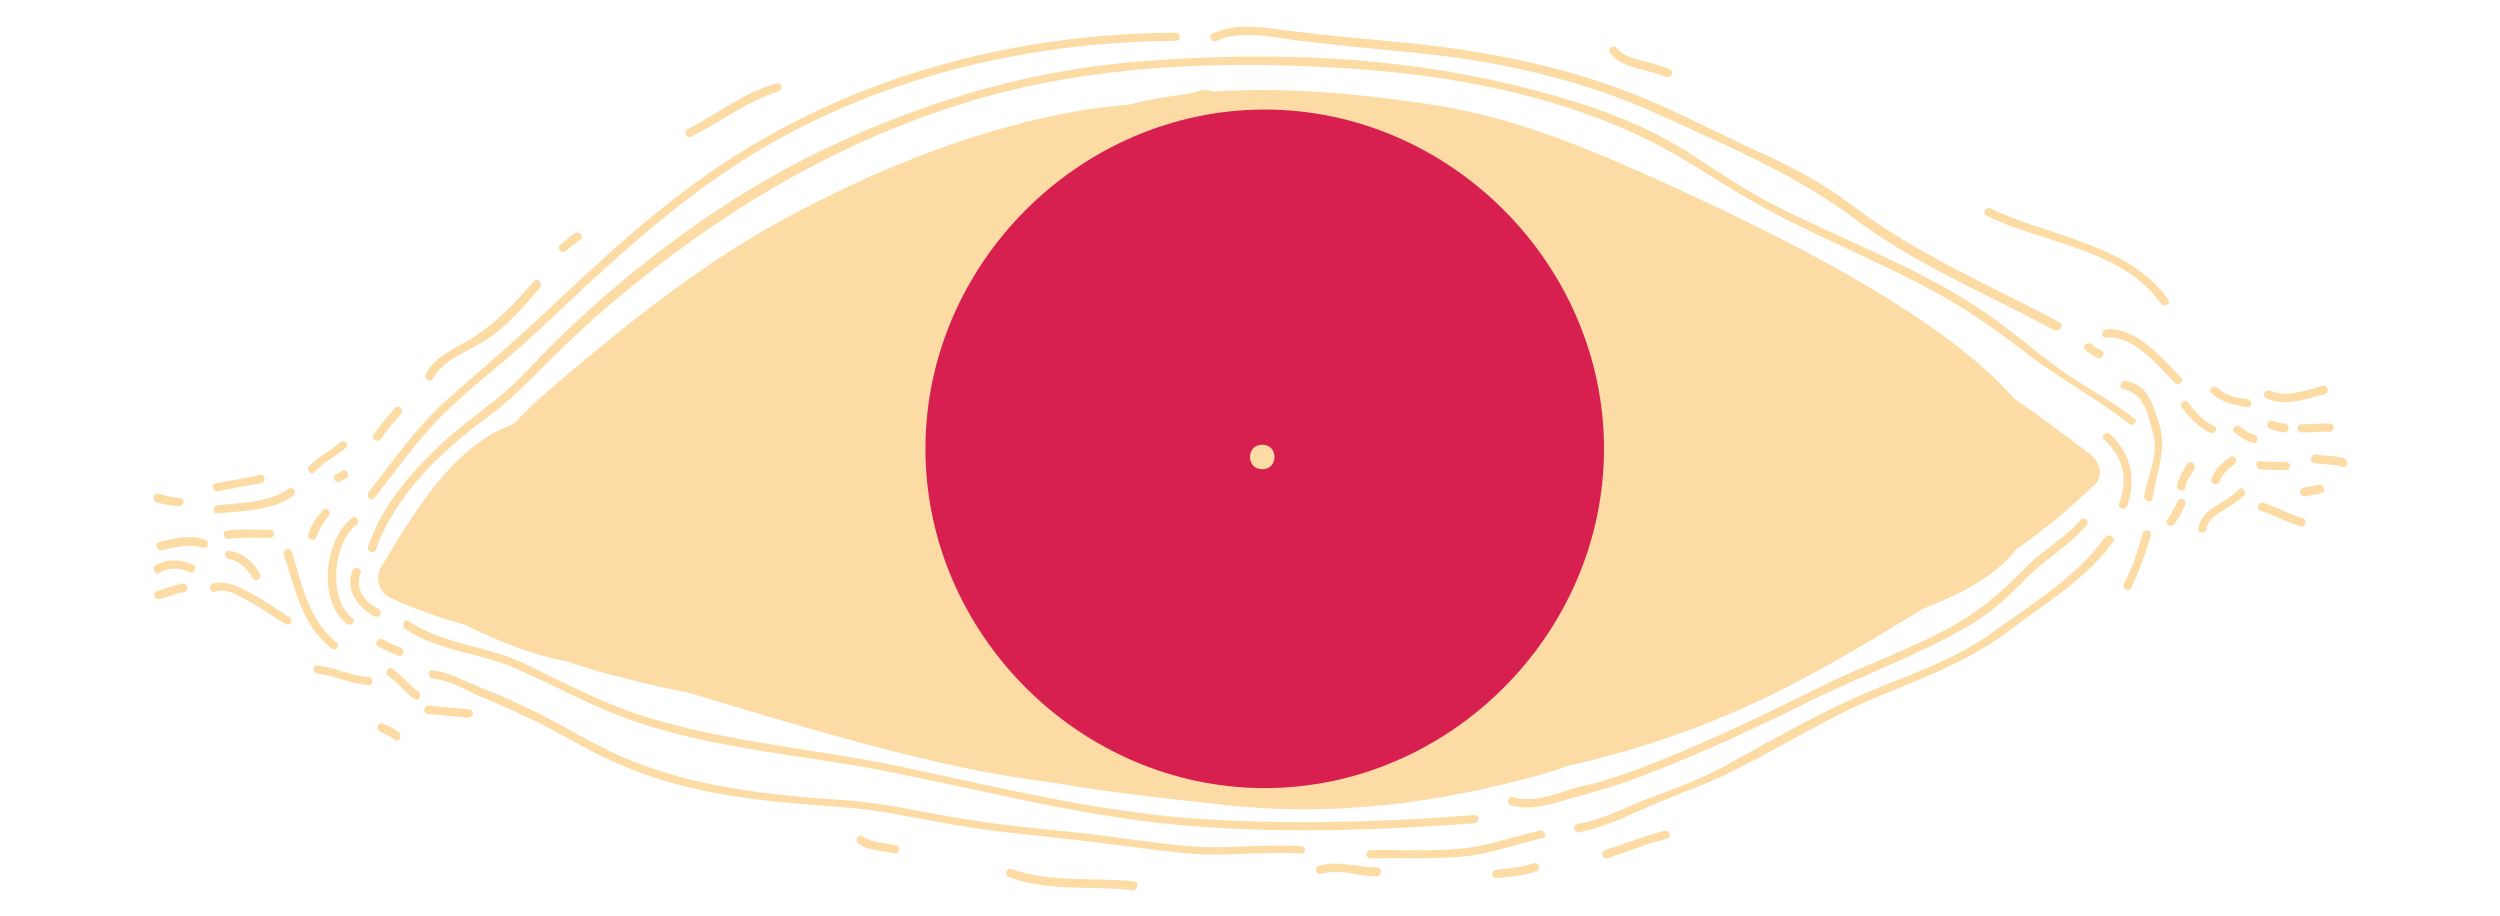 <?xml version="1.0" encoding="utf-8"?>
<!-- Generator: Adobe Illustrator 19.1.0, SVG Export Plug-In . SVG Version: 6.00 Build 0)  -->
<svg version="1.1" id="Layer_1" xmlns="http://www.w3.org/2000/svg" xmlns:xlink="http://www.w3.org/1999/xlink" x="0px" y="0px"
	 viewBox="-152 341 305.8 112" style="enable-background:new -152 341 305.8 112;" xml:space="preserve">
<style type="text/css">
	.nav-eye-16-st-0{fill:#FCDCA4;}
	.nav-eye-16-st-1{fill:#D72050;}
</style>
<g>
	<path class="nav-eye-16-st-0" d="M103.6,396.5c-3.1-2.3-6.1-4.6-9.3-6.8c-10-11.6-35.2-22.8-40.9-25.5c-9.8-4.5-19.6-8.8-30.3-10.4
		c-8.5-1.3-17.7-2.2-26.7-1.6c-0.5-0.2-1-0.3-1.6-0.1c-0.5,0.1-1.1,0.3-1.6,0.4c-2.4,0.3-4.8,0.7-7.1,1.3c-3.5,0.3-6.9,0.8-10.4,1.6
		c-11.1,2.5-21.8,7-31.8,12.4c-9.2,5-17.3,11.3-25.3,18c-2.4,2-5.3,4.4-7.8,7.1c-7.4,2.5-12.4,11.2-16.2,17.5
		c-0.7,1.1-0.3,2.9,0.9,3.6c3.1,1.5,6.4,2.6,9.6,3.5c0.1,0.1,0.2,0.1,0.3,0.2c3.8,1.8,7.9,3.5,12,4.2c3.3,1.2,6.7,2,10,2.8
		c1.6,0.4,3.1,0.7,4.7,1c10.7,3.2,21.4,6.5,32.3,8.9c4.1,0.9,8.2,1.6,12.3,2.1c7.1,1.3,14.4,2,21.4,2.8c10.3,1.1,20.8,0.3,30.9-1.9
		c3.5-0.8,7.2-1.6,10.7-2.9c7.2-1.6,14.3-3.9,21.1-6.9c7.7-3.4,15-7.8,22.2-12.2c0.1-0.1,0.3-0.1,0.4-0.2c3.6-1.4,8.6-3.7,11.2-7.2
		c3.3-2.3,6.5-4.9,9.5-7.8C105.4,399.3,104.9,397.5,103.6,396.5z"/>
	<path class="nav-eye-16-st-1" d="M2.7,354.4c-22.6,0-41.5,18.9-41.5,41.5c0,22.6,18.9,41.5,41.5,41.5c22.6,0,41.5-18.9,41.5-41.5
		C44.2,373.3,25.3,354.4,2.7,354.4z"/>
	<path class="nav-eye-16-st-0" d="M2.4,395.4c-2,0-2,3,0,3S4.4,395.4,2.4,395.4z"/>
	<path class="nav-eye-16-st-0" d="M109.1,392.2c-2.5-1.9-5.2-3.4-7.8-5.1c-3.3-2.2-6.3-4.9-9.5-7.2c-5.9-4.2-12.6-7.2-19.2-10.2
		c-3.2-1.5-6.4-2.9-9.4-4.6c-3.4-1.9-6.6-4.2-9.9-6.2c-6.2-3.7-13.5-5.9-20.5-7.6c-14.7-3.5-30.1-4-45.1-2.8
		c-14.6,1.1-28.4,5.4-41.4,12c-11.3,5.8-22,14-31,22.9c-2.1,2.1-4,4.3-6.3,6.2c-2.2,1.8-4.5,3.4-6.6,5.3c-3.9,3.6-7.7,7.9-9.4,13
		c-0.2,0.6,0.8,0.9,1,0.3c2.3-6.7,8.2-12.2,13.8-16.3c2.6-1.9,4.8-4.2,7-6.4c2.8-2.8,5.7-5.5,8.7-8c12.2-10.2,25.5-18.3,40.6-23.3
		c14.7-4.9,30.4-5.8,45.8-5c15.4,0.7,32,3.7,45.2,12c4.3,2.7,8.5,5.3,13.1,7.5c4.7,2.3,9.5,4.4,14.2,6.8c4.7,2.4,9,5.2,13.2,8.5
		c4.1,3.2,8.7,5.6,12.8,8.8C108.9,393.3,109.6,392.5,109.1,392.2z"/>
	<path class="nav-eye-16-st-0" d="M-105.7,415.5c-1.7-0.9-2.9-2.4-2.2-4.4c0.2-0.6-0.7-0.9-1-0.3c-0.9,2.4,0.6,4.4,2.7,5.6
		C-105.6,416.7-105.1,415.8-105.7,415.5z"/>
	<path class="nav-eye-16-st-0" d="M-108.4,405.2c0.5-0.4,0-1.2-0.5-0.9c-3.4,2.6-4.3,10.2-0.7,13c0.5,0.4,1.2-0.3,0.7-0.7
		C-111.9,414.3-111.3,407.4-108.4,405.2z"/>
	<path class="nav-eye-16-st-0" d="M106.1,394.1c-0.5-0.4-1.2,0.3-0.7,0.7c2.4,2.2,2.9,4.8,1.8,7.8c-0.2,0.6,0.7,0.9,1,0.3
		C109.3,399.5,108.7,396.5,106.1,394.1z"/>
	<path class="nav-eye-16-st-0" d="M112,392.5c-0.8-2.3-1.3-4.5-4-4.9c-0.6-0.1-0.9,0.9-0.3,1c2.7,0.5,3.1,3.4,3.7,5.6c0.7,2.4-0.8,5.1-1.1,7.5
		c-0.1,0.6,0.9,0.9,1,0.3C111.8,398.5,113.2,395.9,112,392.5z"/>
	<path class="nav-eye-16-st-0" d="M28.3,440.7c-11.5,0.9-23,1.2-34.5,0.4c-11.8-0.9-23.4-3.7-35-6.2c-10.3-2.2-21-3-31.1-6
		c-5.5-1.6-10.5-4.3-15.7-6.8c-4.5-2.1-9.8-2.3-14-5.1c-0.5-0.4-1,0.5-0.5,0.9c4,2.7,8.8,2.9,13.2,4.7c5.1,2.2,9.8,4.9,15.1,6.7
		c10.3,3.5,21.3,4.1,31.9,6.3c11.4,2.3,22.7,5.2,34.3,6.3c12.1,1.1,24.3,0.7,36.4-0.2C29,441.6,29,440.6,28.3,440.7z"/>
	<path class="nav-eye-16-st-0" d="M102.5,404.6c-1.8,2.1-4.3,3.5-6.3,5.4c-2.4,2.4-4.7,4.7-7.6,6.5c-5.5,3.5-11.9,5.5-17.7,8.4
		c-6.5,3.2-13,6.4-19.8,9.1c-3.1,1.2-6.1,2.4-9.3,3.1c-2.8,0.6-5.8,2.3-8.7,1.4c-0.6-0.2-0.9,0.8-0.3,1c2.3,0.7,4.7-0.1,6.9-0.7
		c3.1-0.9,6.2-1.7,9.2-2.9c7.1-2.7,14-5.9,20.8-9.3c6.2-3,12.7-5.4,18.7-8.8c2.8-1.6,5.1-3.6,7.3-5.9c2.3-2.4,5.3-4.1,7.5-6.6
		C103.7,404.8,103,404.1,102.5,404.6z"/>
	<path class="nav-eye-16-st-0" d="M7.2,444.5c-4.6-0.3-9.2,0.4-13.8,0c-4.7-0.4-9.3-1.2-14-1.7c-5.1-0.5-10.1-1-15.1-1.9
		c-4.2-0.7-8.4-1.7-12.7-2c-9.4-0.6-19-1.6-27.7-5.4c-4-1.8-7.7-4.2-11.8-6.1c-2.1-1-4.3-1.9-6.5-2.8c-1.6-0.7-2.9-1.4-4.7-1.6
		c-0.6-0.1-0.6,0.9,0,1c2.1,0.2,4,1.4,5.9,2.2c2.4,1,4.8,2.1,7.1,3.2c3.7,1.9,7.2,4.1,11.1,5.6c8.1,3.3,17,4.1,25.6,4.7
		c4.8,0.3,9.4,1.4,14.2,2.2c4.5,0.8,9,1.2,13.5,1.7c4.7,0.5,9.3,1.2,14,1.7c5,0.6,9.8-0.2,14.7,0.1C7.8,445.6,7.8,444.6,7.2,444.5z"
		/>
	<path class="nav-eye-16-st-0" d="M36.4,442.6c-3.3,0.7-6.4,1.9-9.7,2.2c-3.7,0.4-7.4,0.1-11.1,0.2c-0.6,0-0.6,1,0,1c3.7-0.1,7.4,0.1,11.1-0.2
		c3.5-0.3,6.6-1.5,10-2.3C37.3,443.4,37,442.5,36.4,442.6z"/>
	<path class="nav-eye-16-st-0" d="M105.5,406.7c-3.4,4.8-9,8.2-13.7,11.6c-4.8,3.5-10.5,5.3-15.9,7.6c-6,2.6-11.6,5.9-17.3,9
		c-3,1.6-6.2,2.7-9.3,3.9c-2.8,1.1-5.4,2.5-8.4,3c-0.6,0.1-0.4,1.1,0.3,1c2.7-0.5,5.2-1.7,7.7-2.8c3.1-1.4,6.3-2.5,9.4-3.9
		c6.7-3.1,12.8-7.2,19.7-10c5.5-2.3,10.9-4.3,15.7-7.9c4.4-3.4,9.5-6.3,12.8-11C106.8,406.7,105.9,406.2,105.5,406.7z"/>
	<path class="nav-eye-16-st-0" d="M-8.2,345c-19,0.1-38,4.9-54.1,15.2c-8.5,5.4-15.9,12.3-23.2,19.2c-3.8,3.5-7.6,6.8-11.5,10.2
		c-3.9,3.4-6.7,7.5-9.9,11.6c-0.4,0.5,0.3,1.2,0.7,0.7c2.8-3.5,5.3-7.2,8.6-10.4c3.7-3.6,7.8-6.6,11.5-10.1
		c7.5-7.1,15-14.2,23.6-19.9c16-10.6,35.3-15.4,54.3-15.5C-7.5,346-7.5,345-8.2,345z"/>
	<path class="nav-eye-16-st-0" d="M99.9,380.4c-8.5-4.5-17.4-8.3-25.1-14.1c-3.9-3-8.2-5.2-12.7-7.2c-4.3-2-8.5-4.2-12.8-6
		c-9.1-3.8-18.9-5.8-28.7-6.8c-4.9-0.5-9.8-0.9-14.7-1.5c-3.1-0.4-6.6-1.1-9.6,0.3c-0.6,0.3-0.1,1.1,0.5,0.9c3-1.4,7.1-0.4,10.3,0
		c4.8,0.6,9.6,1,14.4,1.5c10.1,1,20.6,3.4,29.8,7.7c8.1,3.7,16.4,7.2,23.6,12.6c7.5,5.6,16.2,9.2,24.4,13.6
		C100,381.6,100.5,380.7,99.9,380.4z"/>
	<path class="nav-eye-16-st-0" d="M-103,420.2c-0.8-0.3-1.5-0.6-2.2-1c-0.6-0.3-1.1,0.6-0.5,0.9c0.8,0.4,1.6,0.8,2.4,1.1
		C-102.6,421.4-102.4,420.4-103,420.2z"/>
	<path class="nav-eye-16-st-0" d="M-110.8,419.6c-3.5-2.8-4.2-7-5.5-11.1c-0.2-0.6-1.2-0.3-1,0.3c1.4,4.2,2.2,8.6,5.8,11.5
		C-111,420.7-110.3,420-110.8,419.6z"/>
	<path class="nav-eye-16-st-0" d="M-112.5,403.4c-0.8,0.9-1.5,1.9-1.8,3c-0.2,0.6,0.8,0.9,1,0.3c0.3-1,0.9-1.8,1.5-2.6
		C-111.4,403.6-112.1,402.9-112.5,403.4z"/>
	<path class="nav-eye-16-st-0" d="M-110.1,398.6c-0.3,0.1-0.5,0.3-0.8,0.4c-0.6,0.3-0.1,1.2,0.5,0.9c0.3-0.1,0.5-0.3,0.8-0.4
		C-109.1,399.2-109.6,398.3-110.1,398.6z"/>
	<path class="nav-eye-16-st-0" d="M-119,405.8c-1.8,0-3.5-0.1-5.3,0.1c-0.6,0.1-0.4,1.1,0.3,1c1.7-0.2,3.3-0.1,5-0.1
		C-118.3,406.8-118.3,405.8-119,405.8z"/>
	<path class="nav-eye-16-st-0" d="M-120.2,411.2c-0.8-1.5-2.1-2.6-3.8-2.8c-0.6-0.1-0.6,0.9,0,1c1.3,0.2,2.3,1.2,2.9,2.3
		C-120.8,412.3-119.9,411.8-120.2,411.2z"/>
	<path class="nav-eye-16-st-0" d="M-116.6,416.5c-1.6-1-3.1-2.1-4.8-3c-1.3-0.7-3.1-1.6-4.6-1.1c-0.6,0.2-0.3,1.2,0.3,1c1.5-0.6,3.3,0.7,4.6,1.4
		c1.4,0.8,2.6,1.7,4,2.5C-116.5,417.7-116,416.9-116.6,416.5z"/>
	<path class="nav-eye-16-st-0" d="M-116.7,400.8c-2.5,1.7-5.8,1.7-8.7,2c-0.6,0.1-0.6,1.1,0,1c3-0.3,6.6-0.3,9.2-2.1
		C-115.6,401.3-116.1,400.4-116.7,400.8z"/>
	<path class="nav-eye-16-st-0" d="M-110.4,395.1c-1.2,1.1-2.7,1.8-3.8,2.9c-0.4,0.5,0.3,1.2,0.7,0.7c1.1-1.2,2.6-1.9,3.8-2.9
		C-109.2,395.4-109.9,394.7-110.4,395.1z"/>
	<path class="nav-eye-16-st-0" d="M-103.7,390.9c-0.9,1.1-1.8,2.1-2.6,3.3c-0.4,0.5,0.5,1,0.9,0.5c0.7-1.1,1.6-2.1,2.5-3.1
		C-102.6,391.1-103.3,390.4-103.7,390.9z"/>
	<path class="nav-eye-16-st-0" d="M-106.9,423.8c-2.2-0.1-4.1-1.2-6.3-1.4c-0.6-0.1-0.6,0.9,0,1c2.2,0.2,4.1,1.3,6.3,1.4
		C-106.3,424.8-106.3,423.8-106.9,423.8z"/>
	<path class="nav-eye-16-st-0" d="M-100.8,425.6c-1.2-0.8-2-2-3.2-2.8c-0.5-0.4-1,0.5-0.5,0.9c1.2,0.8,2,2,3.2,2.8
		C-100.8,426.9-100.3,426-100.8,425.6z"/>
	<path class="nav-eye-16-st-0" d="M-94.5,427.8c-1.7-0.2-3.3-0.3-5-0.5c-0.6-0.1-0.9,0.9-0.3,1c1.7,0.2,3.3,0.3,5,0.5
		C-94.1,428.8-93.9,427.9-94.5,427.8z"/>
	<path class="nav-eye-16-st-0" d="M-103.2,430.6c-0.6-0.5-1.3-0.8-2-1.1c-0.6-0.2-0.9,0.7-0.3,1c0.6,0.3,1.2,0.5,1.8,1
		C-103.2,431.9-102.7,431-103.2,430.6z"/>
	<path class="nav-eye-16-st-0" d="M110.1,406.2c-0.6,2.1-1.2,4.2-2.3,6.2c-0.3,0.6,0.6,1.1,0.9,0.5c1-2,1.7-4.2,2.4-6.4
		C111.3,405.9,110.3,405.6,110.1,406.2z"/>
	<path class="nav-eye-16-st-0" d="M114.3,402.4c-0.3,0.8-0.8,1.5-1.2,2.2c-0.4,0.5,0.5,1,0.9,0.5c0.5-0.8,1-1.5,1.3-2.4
		C115.5,402,114.5,401.8,114.3,402.4z"/>
	<path class="nav-eye-16-st-0" d="M115.5,397.8c-0.5,0.8-1,1.6-1.2,2.6c-0.1,0.6,0.9,0.9,1,0.3c0.1-0.9,0.7-1.6,1.1-2.3
		C116.7,397.7,115.9,397.2,115.5,397.8z"/>
	<path class="nav-eye-16-st-0" d="M105.1,383.9c-0.5-0.2-0.9-0.5-1.3-0.8c-0.5-0.4-1.2,0.3-0.7,0.7c0.4,0.4,1,0.7,1.5,1
		C105.1,385,105.6,384.2,105.1,383.9z"/>
	<path class="nav-eye-16-st-0" d="M114.8,387.2c-2.3-2.3-5.5-6.3-9.2-5.9c-0.6,0.1-0.6,1.1,0,1c3.3-0.4,6.4,3.5,8.5,5.6
		C114.5,388.3,115.2,387.6,114.8,387.2z"/>
	<path class="nav-eye-16-st-0" d="M118.8,393.1c-1.4-0.6-2.3-1.8-3.2-2.9c-0.4-0.5-1.1,0.2-0.7,0.7c1,1.2,2,2.4,3.4,3
		C118.9,394.2,119.4,393.4,118.8,393.1z"/>
	<path class="nav-eye-16-st-0" d="M120.8,396.9c-1,0.7-1.9,1.5-2.3,2.7c-0.2,0.6,0.8,0.9,1,0.3c0.3-0.9,1.1-1.6,1.8-2.1
		C121.9,397.4,121.4,396.6,120.8,396.9z"/>
	<path class="nav-eye-16-st-0" d="M121.8,400.9c-1.5,1.7-4.6,2.2-4.9,4.8c-0.1,0.6,0.9,0.6,1,0c0.1-1.1,1.2-1.8,2.1-2.3c0.9-0.6,1.8-1.1,2.5-1.8
		C122.9,401.1,122.2,400.4,121.8,400.9z"/>
	<path class="nav-eye-16-st-0" d="M123.8,394.2c-0.7-0.2-1.3-0.6-1.8-1c-0.5-0.4-1.2,0.3-0.7,0.7c0.7,0.5,1.4,1,2.3,1.3
		C124.1,395.4,124.4,394.4,123.8,394.2z"/>
	<path class="nav-eye-16-st-0" d="M122.9,389.8c-1.3-0.1-2.7-0.4-3.7-1.4c-0.5-0.4-1.2,0.3-0.7,0.7c1.2,1.1,2.8,1.5,4.5,1.7
		C123.5,390.9,123.5,389.9,122.9,389.8z"/>
	<path class="nav-eye-16-st-0" d="M127.4,397.5c-1,0-1.9,0-2.9-0.1c-0.6-0.1-0.7,0.9,0,1c1,0.1,1.9,0.1,2.9,0.1
		C128.4,398.5,128.4,397.5,127.4,397.5z"/>
	<path class="nav-eye-16-st-0" d="M127.5,392.8c-0.5,0-1-0.1-1.4-0.3c-0.6-0.3-1.1,0.6-0.5,0.9c0.6,0.3,1.2,0.4,1.9,0.5
		C128.1,393.8,128.1,392.8,127.5,392.8z"/>
	<path class="nav-eye-16-st-0" d="M-86.7,375.4c-2.3,2.7-4.8,5.3-7.8,7.1c-1.8,1.1-4.5,2.2-5.4,4.3c-0.3,0.6,0.6,1.1,0.9,0.5
		c1-2.2,4.2-3.3,6.1-4.5c2.7-1.6,5-4.3,7-6.7C-85.6,375.6-86.3,374.9-86.7,375.4z"/>
	<path class="nav-eye-16-st-0" d="M-81.6,369.5c-0.7,0.4-1.3,1-1.9,1.5c-0.5,0.4,0.2,1.1,0.7,0.7c0.6-0.5,1.1-0.9,1.7-1.3
		C-80.5,370.1-81,369.2-81.6,369.5z"/>
	<path class="nav-eye-16-st-0" d="M-120.3,399.1c-1.7,0.4-3.5,0.7-5.3,1c-0.6,0.1-0.4,1.1,0.3,1c1.7-0.4,3.5-0.7,5.3-1
		C-119.4,399.9-119.6,398.9-120.3,399.1z"/>
	<path class="nav-eye-16-st-0" d="M-126.9,407c-1.9-0.6-3.8-0.2-5.6,0.3c-0.6,0.1-0.4,1.1,0.3,1c1.7-0.4,3.4-0.8,5.1-0.3
		C-126.6,408.2-126.3,407.2-126.9,407z"/>
	<path class="nav-eye-16-st-0" d="M-128.3,410.1c-1.5-0.7-3.3-0.8-4.7,0.1c-0.5,0.3,0,1.2,0.5,0.9c1.1-0.7,2.5-0.7,3.7-0.1
		C-128.3,411.3-127.8,410.4-128.3,410.1z"/>
	<path class="nav-eye-16-st-0" d="M-129.7,412.4c-1.1,0.2-2,0.6-3.1,0.9c-0.6,0.2-0.4,1.1,0.3,1c1-0.3,2-0.7,3.1-0.9
		C-128.8,413.3-129.1,412.3-129.7,412.4z"/>
	<path class="nav-eye-16-st-0" d="M-130,401.9c-0.9,0-1.7-0.3-2.6-0.5c-0.6-0.2-0.9,0.8-0.3,1c0.9,0.3,1.9,0.5,2.8,0.5
		C-129.4,402.9-129.4,401.9-130,401.9z"/>
	<path class="nav-eye-16-st-0" d="M132.1,388.2c-2.1,0.5-4.3,1.5-6.4,0.6c-0.6-0.3-1.1,0.6-0.5,0.9c2.4,1.1,4.7,0.1,7.2-0.5
		C133,389,132.7,388,132.1,388.2z"/>
	<path class="nav-eye-16-st-0" d="M133,392.8c-1.2,0-2.3,0.1-3.5,0.1c-0.6,0-0.6,1,0,1c1.2,0,2.3-0.1,3.5-0.1C133.6,393.8,133.6,392.8,133,392.8
		z"/>
	<path class="nav-eye-16-st-0" d="M134.8,397.1c-1.1-0.4-2.3-0.3-3.5-0.5c-0.6-0.1-0.9,0.8-0.3,1c1.1,0.3,2.3,0.1,3.5,0.5
		C135.1,398.3,135.4,397.4,134.8,397.1z"/>
	<path class="nav-eye-16-st-0" d="M131.7,400.3c-0.7,0.1-1.4,0.2-2,0.4c-0.6,0.1-0.4,1.1,0.3,1c0.7-0.1,1.4-0.2,2-0.4
		C132.6,401.2,132.3,400.2,131.7,400.3z"/>
	<path class="nav-eye-16-st-0" d="M129.7,404.4c-1.7-0.5-3.2-1.4-4.9-1.9c-0.6-0.2-0.9,0.8-0.3,1c1.7,0.5,3.2,1.4,4.9,1.9
		C130,405.6,130.3,404.6,129.7,404.4z"/>
	<path class="nav-eye-16-st-0" d="M-13.3,448.8c-5-0.5-10.1,0.2-15-1.5c-0.6-0.2-0.9,0.7-0.3,1c4.9,1.8,10.1,1,15.2,1.6
		C-12.7,449.8-12.7,448.8-13.3,448.8z"/>
	<path class="nav-eye-16-st-0" d="M16.4,447.1c-2.4,0-4.7-0.9-7.1-0.2c-0.6,0.2-0.4,1.1,0.3,1c2.2-0.7,4.5,0.3,6.8,0.3
		C17.1,448.1,17.1,447.1,16.4,447.1z"/>
	<path class="nav-eye-16-st-0" d="M35.6,446.6c-1.5,0.5-3,0.6-4.6,0.8c-0.6,0.1-0.6,1.1,0,1c1.6-0.1,3.3-0.3,4.9-0.8
		C36.5,447.4,36.3,446.4,35.6,446.6z"/>
	<path class="nav-eye-16-st-0" d="M51.6,442.6c-2.5,0.7-4.9,1.6-7.3,2.4c-0.6,0.2-0.3,1.2,0.3,1c2.4-0.8,4.8-1.8,7.3-2.4
		C52.5,443.4,52.3,442.5,51.6,442.6z"/>
	<path class="nav-eye-16-st-0" d="M-42.4,444.4c-1.4-0.3-2.9-0.3-4.1-1.1c-0.5-0.4-1,0.5-0.5,0.9c1.3,0.9,2.9,0.8,4.3,1.2
		C-42,445.5-41.7,444.6-42.4,444.4z"/>
	<path class="nav-eye-16-st-0" d="M-57,351.2c-4,1.1-7.2,3.7-10.9,5.6c-0.6,0.3-0.1,1.2,0.5,0.9c3.6-1.8,6.7-4.3,10.6-5.5
		C-56.1,351.9-56.4,351-57,351.2z"/>
	<path class="nav-eye-16-st-0" d="M52.3,349.5c-1-0.5-2.1-0.7-3.1-1c-1.1-0.3-2.7-0.6-3.4-1.6c-0.4-0.5-1.2,0-0.9,0.5c1.4,2.1,4.7,2,6.8,3
		C52.4,350.7,52.9,349.8,52.3,349.5z"/>
	<path class="nav-eye-16-st-0" d="M113.2,377.6c-5-6.9-14.5-7.6-21.7-11.1c-0.6-0.3-1.1,0.6-0.5,0.9c7,3.4,16.5,4,21.3,10.7
		C112.7,378.7,113.6,378.2,113.2,377.6z"/>
</g>
</svg>
